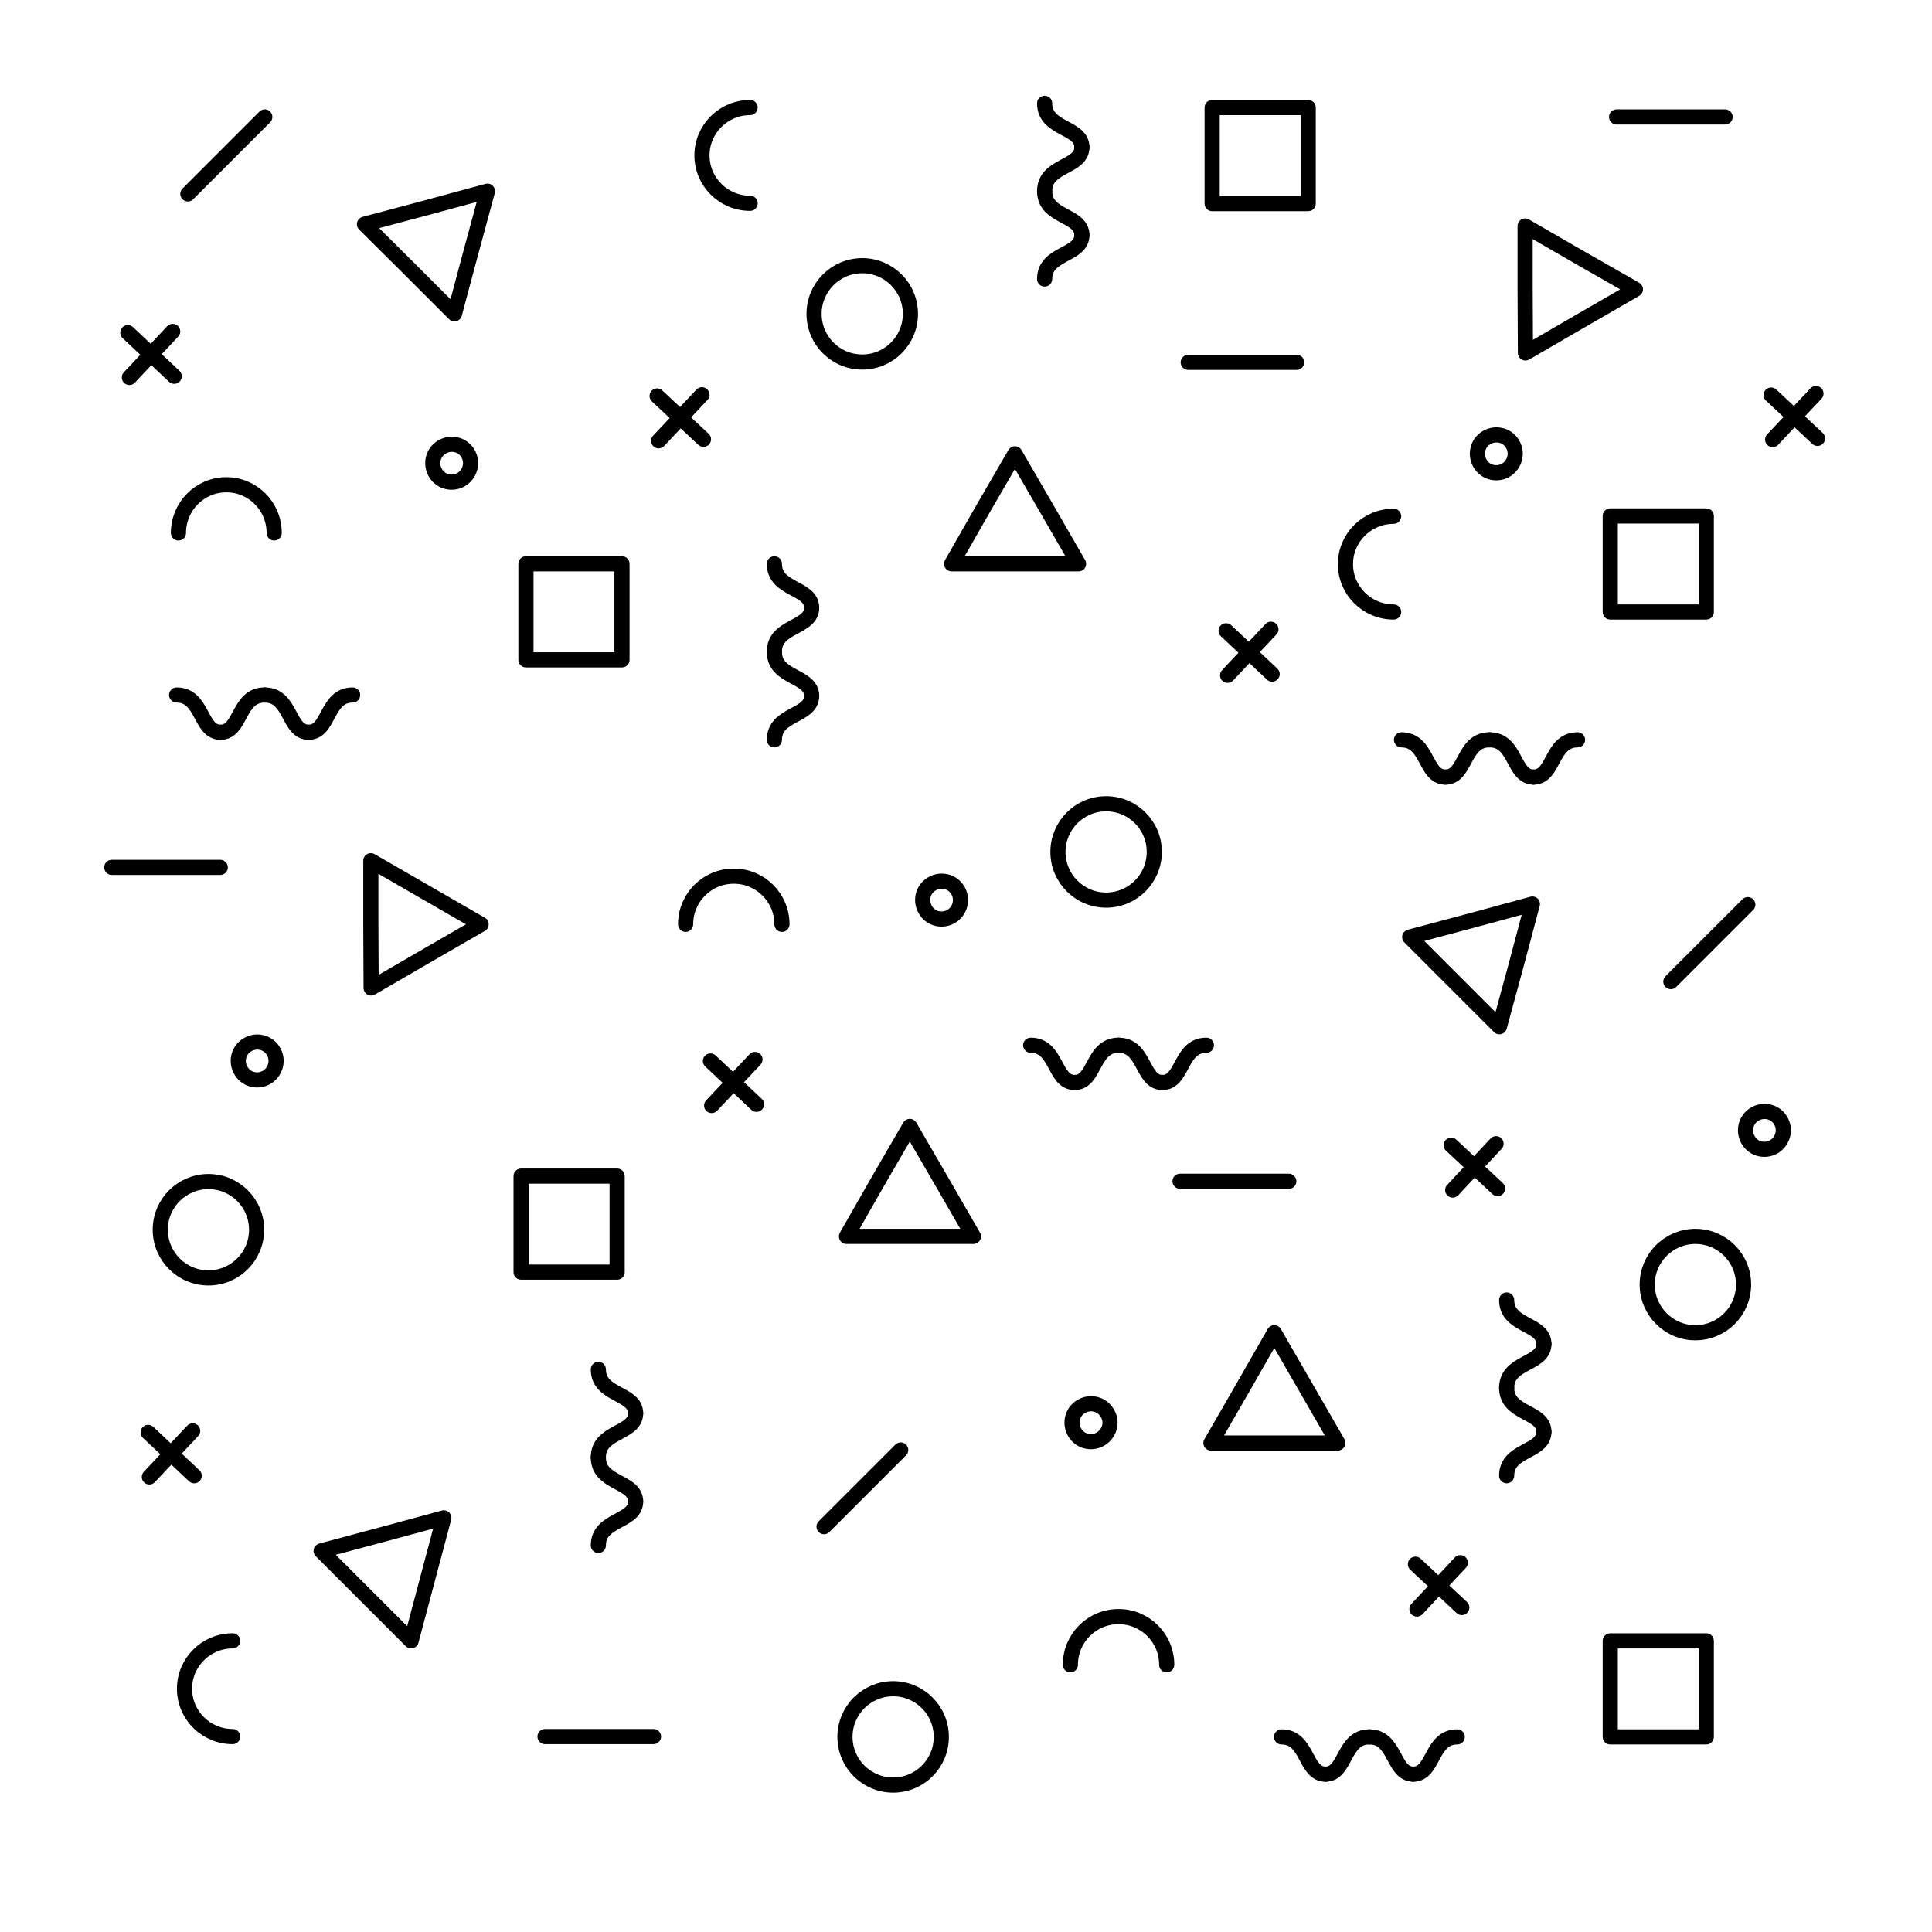 <?xml version="1.0" encoding="utf-8"?>
<!-- Generator: Adobe Illustrator 19.0.0, SVG Export Plug-In . SVG Version: 6.00 Build 0)  -->
<svg version="1.1" id="Layer_1" xmlns="http://www.w3.org/2000/svg" xmlns:xlink="http://www.w3.org/1999/xlink" x="0px" y="0px"
	 viewBox="0 0 637.7 637.8" style="enable-background:new 0 0 637.7 637.8;" xml:space="preserve">
<style type="text/css">
	.st0{display:none;fill:#F6F6F6;}
	.st1{fill:none;stroke:#000000;stroke-width:5;stroke-linecap:round;stroke-linejoin:round;stroke-miterlimit:10;}
	.st2{display:none;opacity:0.3;}
	.st3{display:inline;fill:none;stroke:#000000;stroke-miterlimit:10;}
	.st4{display:inline;}
	.st5{fill:none;stroke:#000000;stroke-miterlimit:10;}
</style>
<rect x="0.6" y="0" class="st0" width="636.6" height="636.6"/>
<g>
	<line class="st1" x1="232.2" y1="145" x2="216.9" y2="130.7"/>
	<line class="st1" x1="217.4" y1="145.5" x2="231.7" y2="130.3"/>
</g>
<g>
	<line class="st1" x1="249.7" y1="364.5" x2="234.5" y2="350.2"/>
	<line class="st1" x1="234.9" y1="364.9" x2="249.2" y2="349.7"/>
</g>
<g>
	<line class="st1" x1="64.1" y1="487.1" x2="48.9" y2="472.8"/>
	<line class="st1" x1="49.3" y1="487.5" x2="63.6" y2="472.3"/>
</g>
<g>
	<line class="st1" x1="57.5" y1="124.2" x2="42.2" y2="109.8"/>
	<line class="st1" x1="42.7" y1="124.6" x2="57" y2="109.4"/>
</g>
<g>
	<line class="st1" x1="599.9" y1="144.7" x2="584.6" y2="130.4"/>
	<line class="st1" x1="585.1" y1="145.1" x2="599.4" y2="129.9"/>
</g>
<g>
	<line class="st1" x1="419.9" y1="222.5" x2="404.7" y2="208.2"/>
	<line class="st1" x1="405.2" y1="222.9" x2="419.5" y2="207.7"/>
</g>
<g>
	<line class="st1" x1="494.3" y1="392.3" x2="479" y2="378"/>
	<line class="st1" x1="479.5" y1="392.8" x2="493.8" y2="377.5"/>
</g>
<g>
	<line class="st1" x1="482.5" y1="530.6" x2="467.2" y2="516.3"/>
	<line class="st1" x1="467.7" y1="531.1" x2="482" y2="515.8"/>
</g>
<polygon class="st1" points="345.5,167.9 335,149.8 324.5,167.9 314.1,186.1 335,186.1 356,186.1 "/>
<polygon class="st1" points="310.8,389.9 300.3,371.8 289.8,389.9 279.4,408.1 300.3,408.1 321.3,408.1 "/>
<polygon class="st1" points="431.1,458.1 420.6,439.9 410.2,458.1 399.7,476.3 420.7,476.3 441.6,476.3 "/>
<polygon class="st1" points="500.4,318.7 505.8,298.4 485.5,303.9 465.3,309.3 480.1,324.1 494.9,338.9 "/>
<polygon class="st1" points="155.4,83.4 160.9,63.1 140.6,68.6 120.3,74 135.2,88.8 150,103.6 "/>
<polygon class="st1" points="141.1,521.3 146.5,501 126.2,506.5 106,511.9 120.8,526.7 135.7,541.6 "/>
<polygon class="st1" points="521.6,106 539.8,95.5 521.6,85.1 503.4,74.6 503.4,95.5 503.5,116.5 "/>
<polygon class="st1" points="140.6,315.6 158.8,305.1 140.6,294.6 122.4,284.1 122.4,305.1 122.5,326.1 "/>
<circle class="st1" cx="365.1" cy="281.2" r="15.9"/>
<circle class="st1" cx="284.6" cy="103.6" r="15.9"/>
<circle class="st1" cx="294.8" cy="573.3" r="15.9"/>
<path class="st1" d="M353.3,549.5c0-8.8,7.1-15.9,15.9-15.9c8.8,0,15.9,7.1,15.9,15.9"/>
<path class="st1" d="M226.3,305.1c0-8.8,7.1-15.9,15.9-15.9s15.9,7.1,15.9,15.9"/>
<path class="st1" d="M58.9,175.9c0-8.8,7.1-15.9,15.8-15.9c8.7,0,15.8,7.1,15.8,15.9"/>
<path class="st1" d="M460,202c-8.8,0-15.9-7.1-15.9-15.8c0-8.7,7.1-15.8,15.9-15.8"/>
<path class="st1" d="M76.8,573.2c-8.8,0-15.9-7.1-15.9-15.8c0-8.7,7.1-15.8,15.9-15.8"/>
<path class="st1" d="M247.6,67.1c-8.8,0-15.9-7.1-15.9-15.8c0-8.7,7.1-15.8,15.9-15.8"/>
<circle class="st1" cx="68.8" cy="405.9" r="15.9"/>
<circle class="st1" cx="559.6" cy="424" r="15.9"/>
<rect x="531.5" y="170.3" class="st1" width="31.7" height="31.7"/>
<rect x="173.6" y="186.1" class="st1" width="31.7" height="31.7"/>
<rect x="172" y="388.2" class="st1" width="31.7" height="31.7"/>
<rect x="531.5" y="541.6" class="st1" width="31.7" height="31.7"/>
<rect x="400.1" y="35.5" class="st1" width="31.7" height="31.7"/>
<g>
	<path class="st1" d="M354.7,357.3c-6.9,0-5.7-12.3-14.5-12.3"/>
	<path class="st1" d="M383.7,357.3c-6.9,0-5.7-12.3-14.5-12.3"/>
	<path class="st1" d="M354.7,357.3c6.9,0,5.7-12.3,14.5-12.3"/>
	<path class="st1" d="M398.3,345.1"/>
	<path class="st1" d="M383.7,357.3c6.9,0,5.7-12.3,14.5-12.3"/>
</g>
<g>
	<path class="st1" d="M437.5,585.6c-6.9,0-5.7-12.3-14.5-12.3"/>
	<path class="st1" d="M466.5,585.6c-6.9,0-5.7-12.3-14.5-12.3"/>
	<path class="st1" d="M437.5,585.6c6.9,0,5.7-12.3,14.5-12.3"/>
	<path class="st1" d="M481.1,573.3"/>
	<path class="st1" d="M466.5,585.6c6.9,0,5.7-12.3,14.5-12.3"/>
</g>
<g>
	<path class="st1" d="M477.1,256.5c-6.9,0-5.7-12.3-14.5-12.3"/>
	<path class="st1" d="M506.2,256.5c-6.9,0-5.7-12.3-14.5-12.3"/>
	<path class="st1" d="M477.1,256.5c6.9,0,5.7-12.3,14.5-12.3"/>
	<path class="st1" d="M520.7,244.3"/>
	<path class="st1" d="M506.2,256.5c6.9,0,5.7-12.3,14.5-12.3"/>
</g>
<g>
	<path class="st1" d="M72.8,241.7c-6.9,0-5.7-12.3-14.5-12.3"/>
	<path class="st1" d="M101.9,241.7c-6.9,0-5.7-12.3-14.5-12.3"/>
	<path class="st1" d="M72.8,241.7c6.9,0,5.7-12.3,14.5-12.3"/>
	<path class="st1" d="M116.4,229.4"/>
	<path class="st1" d="M101.9,241.7c6.9,0,5.7-12.3,14.5-12.3"/>
</g>
<g>
	<path class="st1" d="M357.1,77.6c0,6.9-12.3,5.7-12.3,14.5"/>
	<path class="st1" d="M357.1,48.6c0,6.9-12.3,5.7-12.3,14.5"/>
	<path class="st1" d="M357.1,77.6c0-6.9-12.3-5.7-12.3-14.5"/>
	<path class="st1" d="M344.8,34"/>
	<path class="st1" d="M357.1,48.6c0-6.9-12.3-5.7-12.3-14.5"/>
</g>
<g>
	<path class="st1" d="M267.9,229.7c0,6.9-12.3,5.7-12.3,14.5"/>
	<path class="st1" d="M267.9,200.6c0,6.9-12.3,5.7-12.3,14.5"/>
	<path class="st1" d="M267.9,229.7c0-6.9-12.3-5.7-12.3-14.5"/>
	<path class="st1" d="M255.7,186.1"/>
	<path class="st1" d="M267.9,200.6c0-6.9-12.3-5.7-12.3-14.5"/>
</g>
<g>
	<path class="st1" d="M509.6,472.6c0,6.9-12.3,5.7-12.3,14.5"/>
	<path class="st1" d="M509.6,443.6c0,6.9-12.3,5.7-12.3,14.5"/>
	<path class="st1" d="M509.6,472.6c0-6.9-12.3-5.7-12.3-14.5"/>
	<path class="st1" d="M497.3,429"/>
	<path class="st1" d="M509.6,443.6c0-6.9-12.3-5.7-12.3-14.5"/>
</g>
<g>
	<path class="st1" d="M209.8,495.6c0,6.9-12.3,5.7-12.3,14.5"/>
	<path class="st1" d="M209.8,466.5c0,6.9-12.3,5.7-12.3,14.5"/>
	<path class="st1" d="M209.8,495.6c0-6.9-12.3-5.7-12.3-14.5"/>
	<path class="st1" d="M197.5,451.9"/>
	<path class="st1" d="M209.8,466.5c0-6.9-12.3-5.7-12.3-14.5"/>
</g>
<line class="st1" x1="389.5" y1="389.9" x2="425.4" y2="389.9"/>
<line class="st1" x1="36.9" y1="286.3" x2="72.7" y2="286.3"/>
<line class="st1" x1="392.2" y1="119.6" x2="428" y2="119.6"/>
<line class="st1" x1="533.6" y1="38.6" x2="569.4" y2="38.6"/>
<line class="st1" x1="179.9" y1="573.2" x2="215.7" y2="573.2"/>
<line class="st1" x1="272" y1="503.9" x2="297.3" y2="478.6"/>
<line class="st1" x1="62" y1="64" x2="87.4" y2="38.6"/>
<line class="st1" x1="551.5" y1="324" x2="576.9" y2="298.6"/>
<g class="st2">
	<polygon class="st3" points="368.3,181.3 357.8,163.1 347.4,181.3 336.9,199.5 357.9,199.5 378.8,199.4 	"/>
	<polygon class="st3" points="333.6,403.3 323.1,385.1 312.6,403.3 302.2,421.5 323.1,421.5 344.1,421.4 	"/>
	<polygon class="st3" points="454,471.5 443.5,453.3 433,471.5 422.5,489.6 443.5,489.6 464.5,489.6 	"/>
	<polygon class="st3" points="523.2,332 528.6,311.8 508.3,317.2 488.1,322.7 502.9,337.5 517.8,352.3 	"/>
	<polygon class="st3" points="178.3,96.7 183.7,76.5 163.4,81.9 143.2,87.4 158,102.2 172.8,117 	"/>
	<polygon class="st3" points="163.9,534.7 169.3,514.4 149.1,519.8 128.8,525.3 143.6,540.1 158.5,554.9 	"/>
	<polygon class="st3" points="544.4,119.4 562.6,108.9 544.4,98.4 526.2,87.9 526.3,108.9 526.3,129.9 	"/>
	<polygon class="st3" points="163.4,328.9 181.6,318.4 163.4,308 145.2,297.5 145.3,318.5 145.3,339.4 	"/>
	<circle class="st3" cx="387.9" cy="294.6" r="15.9"/>
	<circle class="st3" cx="307.5" cy="117" r="15.9"/>
	<circle class="st3" cx="317.6" cy="586.7" r="15.9"/>
	<path class="st3" d="M376.1,562.9c0-8.8,7.1-15.9,15.9-15.9c8.8,0,15.9,7.1,15.9,15.9"/>
	<path class="st3" d="M249.1,318.5c0-8.8,7.1-15.9,15.9-15.9c8.8,0,15.9,7.1,15.9,15.9"/>
	<path class="st3" d="M81.7,189.3c0-8.8,7.1-15.9,15.8-15.9c8.7,0,15.8,7.1,15.8,15.9"/>
	<path class="st3" d="M482.8,215.3c-8.8,0-15.9-7.1-15.9-15.8c0-8.7,7.1-15.8,15.9-15.8"/>
	<path class="st3" d="M99.6,586.6c-8.8,0-15.9-7.1-15.9-15.8c0-8.7,7.1-15.8,15.9-15.8"/>
	<path class="st3" d="M270.4,80.5c-8.8,0-15.9-7.1-15.9-15.8s7.1-15.8,15.9-15.8"/>
	<circle class="st3" cx="91.7" cy="419.2" r="15.9"/>
	<circle class="st3" cx="582.4" cy="437.4" r="15.9"/>
	<rect x="554.3" y="183.6" class="st3" width="31.7" height="31.7"/>
	<rect x="196.4" y="199.5" class="st3" width="31.7" height="31.7"/>
	<rect x="194.8" y="401.6" class="st3" width="31.7" height="31.7"/>
	<rect x="554.3" y="554.9" class="st3" width="31.7" height="31.7"/>
	<rect x="423" y="48.8" class="st3" width="31.7" height="31.7"/>
	<g class="st4">
		<path class="st5" d="M377.5,370.7c-6.9,0-5.7-12.3-14.5-12.3"/>
		<path class="st5" d="M406.5,370.7c-6.9,0-5.7-12.3-14.5-12.3"/>
		<path class="st5" d="M377.5,370.7c6.9,0,5.7-12.3,14.5-12.3"/>
		<path class="st5" d="M421.1,358.4"/>
		<path class="st5" d="M406.5,370.7c6.9,0,5.7-12.3,14.5-12.3"/>
	</g>
	<g class="st4">
		<path class="st5" d="M460.3,598.9c-6.9,0-5.7-12.3-14.5-12.3"/>
		<path class="st5" d="M489.4,598.9c-6.9,0-5.7-12.3-14.5-12.3"/>
		<path class="st5" d="M460.3,598.9c6.9,0,5.7-12.3,14.5-12.3"/>
		<path class="st5" d="M503.9,586.7"/>
		<path class="st5" d="M489.4,598.9c6.9,0,5.7-12.3,14.5-12.3"/>
	</g>
	<g class="st4">
		<path class="st5" d="M499.9,269.9c-6.9,0-5.7-12.3-14.5-12.3"/>
		<path class="st5" d="M529,269.9c-6.9,0-5.7-12.3-14.5-12.3"/>
		<path class="st5" d="M499.9,269.9c6.9,0,5.7-12.3,14.5-12.3"/>
		<path class="st5" d="M543.5,257.6"/>
		<path class="st5" d="M529,269.9c6.9,0,5.7-12.3,14.5-12.3"/>
	</g>
	<g class="st4">
		<path class="st5" d="M95.7,255.1c-6.9,0-5.7-12.3-14.5-12.3"/>
		<path class="st5" d="M124.7,255.1c-6.9,0-5.7-12.3-14.5-12.3"/>
		<path class="st5" d="M95.7,255.1c6.9,0,5.7-12.3,14.5-12.3"/>
		<path class="st5" d="M139.3,242.8"/>
		<path class="st5" d="M124.7,255.1c6.9,0,5.7-12.3,14.5-12.3"/>
	</g>
	<g class="st4">
		<path class="st5" d="M379.9,91c0,6.9-12.3,5.7-12.3,14.5"/>
		<path class="st5" d="M379.9,61.9c0,6.9-12.3,5.7-12.3,14.5"/>
		<path class="st5" d="M379.9,91c0-6.9-12.3-5.7-12.3-14.5"/>
		<path class="st5" d="M367.6,47.4"/>
		<path class="st5" d="M379.9,61.9c0-6.9-12.3-5.7-12.3-14.5"/>
	</g>
	<g class="st4">
		<path class="st5" d="M290.7,243.1c0,6.9-12.3,5.7-12.3,14.5"/>
		<path class="st5" d="M290.7,214c0,6.9-12.3,5.7-12.3,14.5"/>
		<path class="st5" d="M290.7,243.1c0-6.9-12.3-5.7-12.3-14.5"/>
		<path class="st5" d="M278.5,199.5"/>
		<path class="st5" d="M290.7,214c0-6.9-12.3-5.7-12.3-14.5"/>
	</g>
	<g class="st4">
		<path class="st5" d="M532.4,486c0,6.9-12.3,5.7-12.3,14.5"/>
		<path class="st5" d="M532.4,456.9c0,6.9-12.3,5.7-12.3,14.5"/>
		<path class="st5" d="M532.4,486c0-6.9-12.3-5.7-12.3-14.5"/>
		<path class="st5" d="M520.1,442.4"/>
		<path class="st5" d="M532.4,456.9c0-6.9-12.3-5.7-12.3-14.5"/>
	</g>
	<g class="st4">
		<path class="st5" d="M232.6,508.9c0,6.9-12.3,5.7-12.3,14.5"/>
		<path class="st5" d="M232.6,479.8c0,6.9-12.3,5.7-12.3,14.5"/>
		<path class="st5" d="M232.6,508.9c0-6.9-12.3-5.7-12.3-14.5"/>
		<path class="st5" d="M220.3,465.3"/>
		<path class="st5" d="M232.6,479.8c0-6.9-12.3-5.7-12.3-14.5"/>
	</g>
	<line class="st3" x1="412.3" y1="403.3" x2="448.2" y2="403.3"/>
	<line class="st3" x1="59.7" y1="299.6" x2="95.6" y2="299.6"/>
	<line class="st3" x1="415" y1="132.9" x2="450.9" y2="132.9"/>
	<line class="st3" x1="556.4" y1="52" x2="592.2" y2="52"/>
	<line class="st3" x1="202.7" y1="586.6" x2="238.5" y2="586.6"/>
	<line class="st3" x1="294.8" y1="517.3" x2="320.1" y2="491.9"/>
	<line class="st3" x1="84.8" y1="77.3" x2="110.2" y2="52"/>
	<line class="st3" x1="574.3" y1="337.3" x2="599.7" y2="312"/>
</g>
<path class="st1" d="M363.4,474.9c-2.9,1.8-6.8,1-8.6-2c-1.8-2.9-1-6.8,2-8.6c2.9-1.8,6.8-1,8.6,2
	C367.3,469.1,366.4,473,363.4,474.9z"/>
<path class="st1" d="M314.1,302.4c-2.9,1.8-6.8,1-8.6-2c-1.8-2.9-1-6.8,2-8.6c2.9-1.8,6.8-1,8.6,2
	C317.9,296.7,317,300.6,314.1,302.4z"/>
<path class="st1" d="M88.2,355.5c-2.9,1.8-6.8,1-8.6-2c-1.8-2.9-1-6.8,2-8.6c2.9-1.8,6.8-1,8.6,2C92,349.8,91.1,353.6,88.2,355.5z"
	/>
<path class="st1" d="M152.4,158.2c-2.9,1.8-6.8,1-8.6-2c-1.8-2.9-1-6.8,2-8.6c2.9-1.8,6.8-1,8.6,2
	C156.2,152.5,155.3,156.3,152.4,158.2z"/>
<path class="st1" d="M497.2,155.1c-2.9,1.8-6.8,1-8.6-2c-1.8-2.9-1-6.8,2-8.6c2.9-1.8,6.8-1,8.6,2
	C501,149.4,500.1,153.2,497.2,155.1z"/>
<path class="st1" d="M585.7,378.4c-2.9,1.8-6.8,1-8.6-2c-1.8-2.9-1-6.8,2-8.6c2.9-1.8,6.8-1,8.6,2
	C589.5,372.7,588.6,376.5,585.7,378.4z"/>
</svg>
